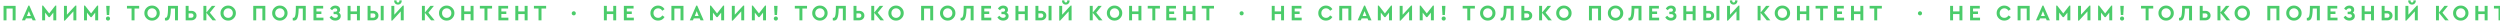 <svg width="1600" height="14" fill="none" xmlns="http://www.w3.org/2000/svg"><path d="M-40.936 13V3.76h1.89v3.542h4.088V3.76h1.89V13h-1.89V9.01h-4.088V13h-1.89zm12.78 0V3.76h6.216v1.708h-4.325v1.876h3.178v1.61h-3.178v2.338h4.494V13h-6.384zm17.018-4.62c-.019-1.325.462-2.46 1.442-3.402.98-.952 2.142-1.414 3.486-1.386.877 0 1.67.205 2.38.616a4.374 4.374 0 011.694 1.68l-1.428 1.008C-4.227 5.86-5.11 5.342-6.21 5.342c-.859 0-1.573.29-2.142.868-.56.579-.84 1.307-.84 2.184 0 .877.28 1.6.84 2.17.569.57 1.283.854 2.142.854 1.101 0 1.983-.518 2.646-1.554l1.428 1.008a4.374 4.374 0 01-1.68 1.694c-.719.401-1.522.602-2.408.602-1.354.028-2.52-.43-3.5-1.372-.971-.952-1.442-2.09-1.414-3.416zM2.27 13V3.76h7.728V13h-1.89V5.468H4.16V13H2.27zm18.608 0l-.518-1.204h-3.78L16.062 13h-2.03l4.13-9.408h.63L22.908 13h-2.03zm-1.176-2.758L18.47 7.12l-1.232 3.122h2.464zm15.695-6.65h.617V13h-1.89V8.072l-2.325 2.912h-.616L28.86 8.072V13h-1.89V3.592h.616L31.49 8.59l3.907-4.998zm12.836 0h.63V13h-1.89V7.274l-5.418 5.894h-.616V3.76h1.89v5.67l5.404-5.838zm13.97 0h.615V13h-1.89V8.072l-2.323 2.912h-.616l-2.325-2.912V13h-1.89V3.592h.617l3.906 4.998 3.906-4.998zm6.13 6.02l-.364-5.852h2.254l-.35 5.852h-1.54zm-.519 2.254c0-.364.122-.672.365-.924a1.29 1.29 0 01.951-.378c.365 0 .668.126.91.378.252.252.378.56.378.924 0 .373-.126.686-.378.938a1.235 1.235 0 01-.91.364c-.382 0-.7-.121-.951-.364a1.3 1.3 0 01-.365-.938zM84.208 13V5.468h-2.954V3.76h7.812v1.708h-2.968V13h-1.89zm8.194-4.62c-.02-1.316.457-2.45 1.427-3.402.98-.952 2.138-1.414 3.473-1.386 1.334-.028 2.491.434 3.472 1.386.989.952 1.474 2.086 1.456 3.402.018 1.316-.467 2.45-1.456 3.402-.98.952-2.138 1.414-3.472 1.386-1.335.028-2.493-.434-3.473-1.386-.97-.952-1.446-2.086-1.427-3.402zm7.882 0c0-.877-.285-1.6-.855-2.17-.56-.579-1.264-.868-2.114-.868-.858 0-1.567.285-2.127.854-.56.57-.84 1.297-.84 2.184 0 .887.28 1.615.84 2.184.56.57 1.269.854 2.127.854.85 0 1.555-.285 2.115-.854.569-.57.854-1.297.854-2.184zm7.27-4.62h6.342V13h-1.89V5.468h-2.66c-.037 1.97-.173 3.514-.406 4.634-.224 1.12-.541 1.904-.952 2.352-.401.439-.943.667-1.624.686a2.28 2.28 0 01-.798-.14v-1.61c.075.019.201.028.378.028.56 0 .957-.462 1.19-1.386.243-.924.378-2.445.406-4.564l.014-1.708zM118.823 13V3.76h1.89v3.178h1.68c.989 0 1.796.285 2.422.854.634.56.952 1.283.952 2.17 0 .905-.318 1.638-.952 2.198-.626.56-1.433.84-2.422.84h-3.57zm1.89-1.666h1.68c.448 0 .798-.121 1.05-.364.261-.252.392-.583.392-.994 0-.42-.131-.756-.392-1.008-.252-.252-.602-.378-1.05-.378h-1.68v2.744zM138.315 13h-2.282l-3.962-4.816V13h-1.89V3.76h1.89v4.284l3.528-4.284h2.254l-3.542 4.354L138.315 13zm2.816-4.62c-.019-1.316.457-2.45 1.428-3.402.98-.952 2.137-1.414 3.472-1.386 1.334-.028 2.492.434 3.472 1.386.989.952 1.474 2.086 1.456 3.402.018 1.316-.467 2.45-1.456 3.402-.98.952-2.138 1.414-3.472 1.386-1.335.028-2.492-.434-3.472-1.386-.971-.952-1.447-2.086-1.428-3.402zm7.882 0c0-.877-.285-1.6-.854-2.17-.56-.579-1.265-.868-2.114-.868-.859 0-1.568.285-2.128.854-.56.57-.84 1.297-.84 2.184 0 .887.28 1.615.84 2.184.56.57 1.269.854 2.128.854.849 0 1.554-.285 2.114-.854.569-.57.854-1.297.854-2.184zm13.07 4.62V3.76h7.728V13h-1.89V5.468h-3.948V13h-1.89zm12.112-4.62c-.019-1.316.457-2.45 1.428-3.402.98-.952 2.137-1.414 3.472-1.386 1.335-.028 2.492.434 3.472 1.386.989.952 1.475 2.086 1.456 3.402.019 1.316-.467 2.45-1.456 3.402-.98.952-2.137 1.414-3.472 1.386-1.335.028-2.492-.434-3.472-1.386-.971-.952-1.447-2.086-1.428-3.402zm7.882 0c0-.877-.285-1.6-.854-2.17-.56-.579-1.265-.868-2.114-.868-.859 0-1.568.285-2.128.854-.56.57-.84 1.297-.84 2.184 0 .887.28 1.615.84 2.184.56.57 1.269.854 2.128.854.849 0 1.554-.285 2.114-.854.569-.57.854-1.297.854-2.184zm7.27-4.62h6.342V13h-1.89V5.468h-2.66c-.037 1.97-.172 3.514-.406 4.634-.224 1.12-.541 1.904-.952 2.352-.401.439-.942.667-1.624.686a2.28 2.28 0 01-.798-.14v-1.61c.075.019.201.028.378.028.56 0 .957-.462 1.19-1.386.243-.924.378-2.445.406-4.564l.014-1.708zM200.616 13V3.76h6.216v1.708h-4.326v1.876h3.178v1.61h-3.178v2.338H207V13h-6.384zm17.461-2.73c0 .868-.322 1.568-.966 2.1-.634.532-1.484.798-2.548.798-.812 0-1.54-.187-2.184-.56a3.79 3.79 0 01-1.456-1.582l1.316-.952c.607.896 1.377 1.344 2.31 1.344.486 0 .882-.112 1.19-.336.318-.224.476-.527.476-.91 0-.345-.13-.616-.392-.812-.252-.205-.62-.308-1.106-.308h-1.218V7.498h1.078c.383 0 .682-.098.896-.294a.974.974 0 00.336-.77c0-.336-.116-.602-.35-.798-.224-.196-.541-.294-.952-.294-.812 0-1.451.401-1.918 1.204l-1.316-.938c.318-.644.761-1.139 1.33-1.484.579-.355 1.246-.532 2.002-.532.943 0 1.69.243 2.24.728.551.476.826 1.13.826 1.96 0 .747-.308 1.367-.924 1.862.887.43 1.33 1.139 1.33 2.128zm4.395 2.73V3.76h1.89v3.542h4.088V3.76h1.89V13h-1.89V9.01h-4.088V13h-1.89zm12.78 0V3.76h1.89v3.178h1.68c.99 0 1.797.285 2.422.854.635.56.952 1.283.952 2.17 0 .905-.317 1.638-.952 2.198-.625.56-1.432.84-2.422.84h-3.57zm1.89-1.666h1.68c.448 0 .798-.121 1.05-.364.262-.252.392-.583.392-.994 0-.42-.13-.756-.392-1.008-.252-.252-.602-.378-1.05-.378h-1.68v2.744zM243.666 13V3.76h1.89V13h-1.89zm14.094-9.408h.63V13h-1.89V7.274l-5.418 5.894h-.616V3.76h1.89v5.67l5.404-5.838zM252.272.47V.26h1.512v.266c0 .336.08.597.238.784.159.187.383.28.672.28.29 0 .514-.093.672-.28.159-.187.238-.448.238-.784V.26h1.498v.21c0 .719-.224 1.311-.672 1.778-.448.457-1.026.686-1.736.686-.718 0-1.302-.229-1.75-.686-.448-.467-.672-1.06-.672-1.778zM278.159 13h-2.282l-3.962-4.816V13h-1.89V3.76h1.89v4.284l3.528-4.284h2.254l-3.542 4.354L278.159 13zm2.816-4.62c-.019-1.316.457-2.45 1.428-3.402.98-.952 2.137-1.414 3.472-1.386 1.335-.028 2.492.434 3.472 1.386.989.952 1.475 2.086 1.456 3.402.019 1.316-.467 2.45-1.456 3.402-.98.952-2.137 1.414-3.472 1.386-1.335.028-2.492-.434-3.472-1.386-.971-.952-1.447-2.086-1.428-3.402zm7.882 0c0-.877-.285-1.6-.854-2.17-.56-.579-1.265-.868-2.114-.868-.859 0-1.568.285-2.128.854-.56.57-.84 1.297-.84 2.184 0 .887.28 1.615.84 2.184.56.57 1.269.854 2.128.854.849 0 1.554-.285 2.114-.854.569-.57.854-1.297.854-2.184zm6.346 4.62V3.76h1.89v3.542h4.088V3.76h1.89V13h-1.89V9.01h-4.088V13h-1.89zm14.867 0V5.468h-2.954V3.76h7.812v1.708h-2.968V13h-1.89zm8.903 0V3.76h6.216v1.708h-4.326v1.876h3.178v1.61h-3.178v2.338h4.494V13h-6.384zm10.826 0V3.76h1.89v3.542h4.088V3.76h1.89V13h-1.89V9.01h-4.088V13h-1.89zm14.866 0V5.468h-2.954V3.76h7.812v1.708h-2.968V13h-1.89zm21.248-4.48c0-.364.126-.672.378-.924s.565-.378.938-.378c.364 0 .667.126.91.378.252.252.378.56.378.924 0 .373-.121.686-.364.938-.243.243-.551.364-.924.364a1.3 1.3 0 01-.938-.364 1.274 1.274 0 01-.378-.938zM386.491 13V3.76h1.89v3.542h4.088V3.76h1.89V13h-1.89V9.01h-4.088V13h-1.89zm12.78 0V3.76h6.216v1.708h-4.326v1.876h3.178v1.61h-3.178v2.338h4.494V13h-6.384zm17.017-4.62c-.018-1.325.462-2.46 1.442-3.402.98-.952 2.142-1.414 3.486-1.386.878 0 1.671.205 2.38.616a4.367 4.367 0 011.694 1.68l-1.428 1.008c-.662-1.036-1.544-1.554-2.646-1.554-.858 0-1.572.29-2.142.868-.56.579-.84 1.307-.84 2.184 0 .877.28 1.6.84 2.17.57.57 1.284.854 2.142.854 1.102 0 1.984-.518 2.646-1.554l1.428 1.008a4.37 4.37 0 01-1.68 1.694c-.718.401-1.521.602-2.408.602-1.353.028-2.52-.43-3.5-1.372-.97-.952-1.442-2.09-1.414-3.416zM429.696 13V3.76h7.728V13h-1.89V5.468h-3.948V13h-1.89zm18.608 0l-.518-1.204h-3.78L443.488 13h-2.03l4.13-9.408h.63L450.334 13h-2.03zm-1.176-2.758l-1.232-3.122-1.232 3.122h2.464zm15.696-6.65h.616V13h-1.89V8.072l-2.324 2.912h-.616l-2.324-2.912V13h-1.89V3.592h.616l3.906 4.998 3.906-4.998zm12.836 0h.63V13h-1.89V7.274l-5.418 5.894h-.616V3.76h1.89v5.67l5.404-5.838zm13.969 0h.616V13h-1.89V8.072l-2.324 2.912h-.616l-2.324-2.912V13h-1.89V3.592h.616l3.906 4.998 3.906-4.998zm6.13 6.02l-.364-5.852h2.254l-.35 5.852h-1.54zm-.518 2.254c0-.364.121-.672.364-.924a1.29 1.29 0 01.952-.378c.364 0 .667.126.91.378.252.252.378.56.378.924 0 .373-.126.686-.378.938a1.235 1.235 0 01-.91.364c-.383 0-.7-.121-.952-.364a1.298 1.298 0 01-.364-.938zM511.634 13V5.468h-2.954V3.76h7.812v1.708h-2.968V13h-1.89zm8.194-4.62c-.019-1.316.457-2.45 1.428-3.402.98-.952 2.137-1.414 3.472-1.386 1.335-.028 2.492.434 3.472 1.386.989.952 1.475 2.086 1.456 3.402.019 1.316-.467 2.45-1.456 3.402-.98.952-2.137 1.414-3.472 1.386-1.335.028-2.492-.434-3.472-1.386-.971-.952-1.447-2.086-1.428-3.402zm7.882 0c0-.877-.285-1.6-.854-2.17-.56-.579-1.265-.868-2.114-.868-.859 0-1.568.285-2.128.854-.56.57-.84 1.297-.84 2.184 0 .887.28 1.615.84 2.184.56.57 1.269.854 2.128.854.849 0 1.554-.285 2.114-.854.569-.57.854-1.297.854-2.184zm7.271-4.62h6.342V13h-1.89V5.468h-2.66c-.038 1.97-.173 3.514-.406 4.634-.224 1.12-.542 1.904-.952 2.352-.402.439-.943.667-1.624.686a2.28 2.28 0 01-.798-.14v-1.61c.074.019.2.028.378.028.56 0 .956-.462 1.19-1.386.242-.924.378-2.445.406-4.564l.014-1.708zM546.249 13V3.76h1.89v3.178h1.68c.99 0 1.797.285 2.422.854.635.56.952 1.283.952 2.17 0 .905-.317 1.638-.952 2.198-.625.56-1.432.84-2.422.84h-3.57zm1.89-1.666h1.68c.448 0 .798-.121 1.05-.364.262-.252.392-.583.392-.994 0-.42-.13-.756-.392-1.008-.252-.252-.602-.378-1.05-.378h-1.68v2.744zM565.742 13h-2.282l-3.962-4.816V13h-1.89V3.76h1.89v4.284l3.528-4.284h2.254l-3.542 4.354L565.742 13zm2.815-4.62c-.018-1.316.458-2.45 1.428-3.402.98-.952 2.138-1.414 3.472-1.386 1.335-.028 2.492.434 3.472 1.386.99.952 1.475 2.086 1.456 3.402.019 1.316-.466 2.45-1.456 3.402-.98.952-2.137 1.414-3.472 1.386-1.334.028-2.492-.434-3.472-1.386-.97-.952-1.446-2.086-1.428-3.402zm7.882 0c0-.877-.284-1.6-.854-2.17-.56-.579-1.264-.868-2.114-.868-.858 0-1.568.285-2.128.854-.56.57-.84 1.297-.84 2.184 0 .887.28 1.615.84 2.184.56.57 1.27.854 2.128.854.85 0 1.554-.285 2.114-.854.57-.57.854-1.297.854-2.184zM589.51 13V3.76h7.728V13h-1.89V5.468H591.4V13h-1.89zm12.111-4.62c-.018-1.316.458-2.45 1.428-3.402.98-.952 2.138-1.414 3.472-1.386 1.335-.028 2.492.434 3.472 1.386.99.952 1.475 2.086 1.456 3.402.019 1.316-.466 2.45-1.456 3.402-.98.952-2.137 1.414-3.472 1.386-1.334.028-2.492-.434-3.472-1.386-.97-.952-1.446-2.086-1.428-3.402zm7.882 0c0-.877-.284-1.6-.854-2.17-.56-.579-1.264-.868-2.114-.868-.858 0-1.568.285-2.128.854-.56.57-.84 1.297-.84 2.184 0 .887.28 1.615.84 2.184.56.57 1.27.854 2.128.854.85 0 1.554-.285 2.114-.854.57-.57.854-1.297.854-2.184zm7.271-4.62h6.342V13h-1.89V5.468h-2.66c-.037 1.97-.173 3.514-.406 4.634-.224 1.12-.541 1.904-.952 2.352-.401.439-.943.667-1.624.686a2.28 2.28 0 01-.798-.14v-1.61c.075.019.201.028.378.028.56 0 .957-.462 1.19-1.386.243-.924.378-2.445.406-4.564l.014-1.708zM628.043 13V3.76h6.216v1.708h-4.326v1.876h3.178v1.61h-3.178v2.338h4.494V13h-6.384zm17.461-2.73c0 .868-.322 1.568-.966 2.1-.635.532-1.484.798-2.548.798-.812 0-1.54-.187-2.184-.56a3.783 3.783 0 01-1.456-1.582l1.316-.952c.607.896 1.377 1.344 2.31 1.344.485 0 .882-.112 1.19-.336.317-.224.476-.527.476-.91 0-.345-.131-.616-.392-.812-.252-.205-.621-.308-1.106-.308h-1.218V7.498h1.078c.383 0 .681-.098.896-.294a.974.974 0 00.336-.77c0-.336-.117-.602-.35-.798-.224-.196-.541-.294-.952-.294-.812 0-1.451.401-1.918 1.204l-1.316-.938c.317-.644.761-1.139 1.33-1.484.579-.355 1.246-.532 2.002-.532.943 0 1.689.243 2.24.728.551.476.826 1.13.826 1.96 0 .747-.308 1.367-.924 1.862.887.43 1.33 1.139 1.33 2.128zm4.394 2.73V3.76h1.89v3.542h4.088V3.76h1.89V13h-1.89V9.01h-4.088V13h-1.89zm12.781 0V3.76h1.89v3.178h1.68c.989 0 1.797.285 2.422.854.635.56.952 1.283.952 2.17 0 .905-.317 1.638-.952 2.198-.625.56-1.433.84-2.422.84h-3.57zm1.89-1.666h1.68c.448 0 .798-.121 1.05-.364.261-.252.392-.583.392-.994 0-.42-.131-.756-.392-1.008-.252-.252-.602-.378-1.05-.378h-1.68v2.744zM671.093 13V3.76h1.89V13h-1.89zm14.094-9.408h.63V13h-1.89V7.274l-5.418 5.894h-.616V3.76h1.89v5.67l5.404-5.838zM679.699.47V.26h1.512v.266c0 .336.079.597.238.784.159.187.383.28.672.28.289 0 .513-.093.672-.28.159-.187.238-.448.238-.784V.26h1.498v.21c0 .719-.224 1.311-.672 1.778-.448.457-1.027.686-1.736.686-.719 0-1.302-.229-1.75-.686-.448-.467-.672-1.06-.672-1.778zM705.586 13h-2.282l-3.962-4.816V13h-1.89V3.76h1.89v4.284l3.528-4.284h2.254l-3.542 4.354L705.586 13zm2.816-4.62c-.019-1.316.457-2.45 1.428-3.402.98-.952 2.137-1.414 3.472-1.386 1.334-.028 2.492.434 3.472 1.386.989.952 1.474 2.086 1.456 3.402.018 1.316-.467 2.45-1.456 3.402-.98.952-2.138 1.414-3.472 1.386-1.335.028-2.492-.434-3.472-1.386-.971-.952-1.447-2.086-1.428-3.402zm7.882 0c0-.877-.285-1.6-.854-2.17-.56-.579-1.265-.868-2.114-.868-.859 0-1.568.285-2.128.854-.56.57-.84 1.297-.84 2.184 0 .887.28 1.615.84 2.184.56.57 1.269.854 2.128.854.849 0 1.554-.285 2.114-.854.569-.57.854-1.297.854-2.184zM722.63 13V3.76h1.89v3.542h4.088V3.76h1.89V13h-1.89V9.01h-4.088V13h-1.89zm14.866 0V5.468h-2.954V3.76h7.812v1.708h-2.968V13h-1.89zm8.904 0V3.76h6.216v1.708h-4.326v1.876h3.178v1.61h-3.178v2.338h4.494V13H746.4zm10.825 0V3.76h1.89v3.542h4.088V3.76h1.89V13h-1.89V9.01h-4.088V13h-1.89zm14.867 0V5.468h-2.954V3.76h7.812v1.708h-2.968V13h-1.89zm21.248-4.48c0-.364.126-.672.378-.924s.564-.378.938-.378c.364 0 .667.126.91.378.252.252.378.56.378.924 0 .373-.122.686-.364.938-.243.243-.551.364-.924.364-.374 0-.686-.121-.938-.364a1.274 1.274 0 01-.378-.938zM813.917 13V3.76h1.89v3.542h4.088V3.76h1.89V13h-1.89V9.01h-4.088V13h-1.89zm12.781 0V3.76h6.216v1.708h-4.326v1.876h3.178v1.61h-3.178v2.338h4.494V13h-6.384zm17.017-4.62c-.019-1.325.462-2.46 1.442-3.402.98-.952 2.142-1.414 3.486-1.386.877 0 1.67.205 2.38.616a4.38 4.38 0 011.694 1.68l-1.428 1.008c-.663-1.036-1.545-1.554-2.646-1.554-.859 0-1.573.29-2.142.868-.56.579-.84 1.307-.84 2.184 0 .877.28 1.6.84 2.17.569.57 1.283.854 2.142.854 1.101 0 1.983-.518 2.646-1.554l1.428 1.008a4.383 4.383 0 01-1.68 1.694c-.719.401-1.522.602-2.408.602-1.354.028-2.52-.43-3.5-1.372-.971-.952-1.442-2.09-1.414-3.416zM857.123 13V3.76h7.728V13h-1.89V5.468h-3.948V13h-1.89zm18.608 0l-.518-1.204h-3.78L870.915 13h-2.03l4.13-9.408h.63L877.761 13h-2.03zm-1.176-2.758l-1.232-3.122-1.232 3.122h2.464zm15.696-6.65h.616V13h-1.89V8.072l-2.324 2.912h-.616l-2.324-2.912V13h-1.89V3.592h.616l3.906 4.998 3.906-4.998zm12.836 0h.63V13h-1.89V7.274l-5.418 5.894h-.616V3.76h1.89v5.67l5.404-5.838zm13.969 0h.616V13h-1.89V8.072l-2.324 2.912h-.616l-2.324-2.912V13h-1.89V3.592h.616l3.906 4.998 3.906-4.998zm6.13 6.02l-.364-5.852h2.254l-.35 5.852h-1.54zm-.518 2.254c0-.364.121-.672.364-.924a1.29 1.29 0 01.952-.378c.364 0 .667.126.91.378.252.252.378.56.378.924 0 .373-.126.686-.378.938a1.235 1.235 0 01-.91.364c-.383 0-.7-.121-.952-.364a1.298 1.298 0 01-.364-.938zM939.061 13V5.468h-2.954V3.76h7.812v1.708h-2.968V13h-1.89zm8.194-4.62c-.019-1.316.457-2.45 1.428-3.402.98-.952 2.137-1.414 3.472-1.386 1.334-.028 2.492.434 3.472 1.386.989.952 1.474 2.086 1.456 3.402.018 1.316-.467 2.45-1.456 3.402-.98.952-2.138 1.414-3.472 1.386-1.335.028-2.492-.434-3.472-1.386-.971-.952-1.447-2.086-1.428-3.402zm7.882 0c0-.877-.285-1.6-.854-2.17-.56-.579-1.265-.868-2.114-.868-.859 0-1.568.285-2.128.854-.56.57-.84 1.297-.84 2.184 0 .887.28 1.615.84 2.184.56.57 1.269.854 2.128.854.849 0 1.554-.285 2.114-.854.569-.57.854-1.297.854-2.184zm7.27-4.62h6.342V13h-1.89V5.468h-2.66c-.037 1.97-.173 3.514-.406 4.634-.224 1.12-.541 1.904-.952 2.352-.401.439-.943.667-1.624.686a2.28 2.28 0 01-.798-.14v-1.61c.075.019.201.028.378.028.56 0 .957-.462 1.19-1.386.243-.924.378-2.445.406-4.564l.014-1.708zM973.676 13V3.76h1.89v3.178h1.68c.989 0 1.796.285 2.422.854.634.56.952 1.283.952 2.17 0 .905-.318 1.638-.952 2.198-.626.56-1.433.84-2.422.84h-3.57zm1.89-1.666h1.68c.448 0 .798-.121 1.05-.364.261-.252.392-.583.392-.994 0-.42-.131-.756-.392-1.008-.252-.252-.602-.378-1.05-.378h-1.68v2.744zM993.168 13h-2.282l-3.962-4.816V13h-1.89V3.76h1.89v4.284l3.528-4.284h2.254l-3.542 4.354L993.168 13zm2.816-4.62c-.019-1.316.457-2.45 1.428-3.402.98-.952 2.137-1.414 3.468-1.386 1.34-.028 2.5.434 3.48 1.386.99.952 1.47 2.086 1.45 3.402.02 1.316-.46 2.45-1.45 3.402-.98.952-2.14 1.414-3.48 1.386-1.331.028-2.488-.434-3.468-1.386-.971-.952-1.447-2.086-1.428-3.402zm7.886 0c0-.877-.29-1.6-.86-2.17-.56-.579-1.26-.868-2.11-.868-.86 0-1.57.285-2.13.854-.56.57-.84 1.297-.84 2.184 0 .887.28 1.615.84 2.184.56.57 1.27.854 2.13.854.85 0 1.55-.285 2.11-.854.57-.57.86-1.297.86-2.184zm13.07 4.62V3.76h7.72V13h-1.89V5.468h-3.94V13h-1.89zm12.11-4.62c-.02-1.316.46-2.45 1.43-3.402.98-.952 2.13-1.414 3.47-1.386 1.33-.028 2.49.434 3.47 1.386.99.952 1.47 2.086 1.46 3.402.01 1.316-.47 2.45-1.46 3.402-.98.952-2.14 1.414-3.47 1.386-1.34.028-2.49-.434-3.47-1.386-.97-.952-1.45-2.086-1.43-3.402zm7.88 0c0-.877-.28-1.6-.85-2.17-.56-.579-1.27-.868-2.12-.868-.86 0-1.57.285-2.13.854-.56.57-.84 1.297-.84 2.184 0 .887.28 1.615.84 2.184.56.57 1.27.854 2.13.854.85 0 1.56-.285 2.12-.854.57-.57.85-1.297.85-2.184zm7.27-4.62h6.34V13h-1.89V5.468h-2.66c-.03 1.97-.17 3.514-.4 4.634-.23 1.12-.54 1.904-.96 2.352-.4.439-.94.667-1.62.686-.28 0-.55-.047-.8-.14v-1.61c.08.019.2.028.38.028.56 0 .96-.462 1.19-1.386.24-.924.38-2.445.41-4.564l.01-1.708zm11.27 9.24V3.76h6.22v1.708h-4.33v1.876h3.18v1.61h-3.18v2.338h4.49V13h-6.38zm17.46-2.73c0 .868-.32 1.568-.97 2.1-.63.532-1.48.798-2.54.798-.82 0-1.54-.187-2.19-.56a3.763 3.763 0 01-1.45-1.582l1.31-.952c.61.896 1.38 1.344 2.31 1.344.49 0 .88-.112 1.19-.336.32-.224.48-.527.48-.91 0-.345-.13-.616-.39-.812-.26-.205-.62-.308-1.11-.308h-1.22V7.498h1.08c.38 0 .68-.098.9-.294a.982.982 0 00.33-.77c0-.336-.11-.602-.35-.798-.22-.196-.54-.294-.95-.294-.81 0-1.45.401-1.92 1.204l-1.31-.938a3.44 3.44 0 011.33-1.484c.58-.355 1.24-.532 2-.532.94 0 1.69.243 2.24.728.55.476.82 1.13.82 1.96 0 .747-.3 1.367-.92 1.862.89.43 1.33 1.139 1.33 2.128zm4.39 2.73V3.76h1.89v3.542h4.09V3.76h1.89V13h-1.89V9.01h-4.09V13h-1.89zm12.79 0V3.76h1.89v3.178h1.68c.98 0 1.79.285 2.42.854.63.56.95 1.283.95 2.17 0 .905-.32 1.638-.95 2.198-.63.56-1.44.84-2.42.84h-3.57zm1.89-1.666h1.68c.44 0 .79-.121 1.05-.364.26-.252.39-.583.39-.994 0-.42-.13-.756-.39-1.008s-.61-.378-1.05-.378H1092v2.744zm6.52 1.666V3.76h1.89V13h-1.89zm14.09-9.408h.63V13h-1.89V7.274l-5.41 5.894h-.62V3.76h1.89v5.67l5.4-5.838zM1107.13.47V.26h1.51v.266c0 .336.08.597.24.784.15.187.38.28.67.28.29 0 .51-.093.67-.28.16-.187.24-.448.24-.784V.26h1.5v.21c0 .719-.23 1.311-.68 1.778-.44.457-1.02.686-1.73.686-.72 0-1.3-.229-1.75-.686-.45-.467-.67-1.06-.67-1.778zM1133.01 13h-2.28l-3.96-4.816V13h-1.89V3.76h1.89v4.284l3.53-4.284h2.25l-3.54 4.354 4 4.886zm2.82-4.62c-.02-1.316.46-2.45 1.43-3.402.98-.952 2.13-1.414 3.47-1.386 1.33-.028 2.49.434 3.47 1.386.99.952 1.47 2.086 1.46 3.402.01 1.316-.47 2.45-1.46 3.402-.98.952-2.14 1.414-3.47 1.386-1.34.028-2.49-.434-3.47-1.386-.97-.952-1.45-2.086-1.43-3.402zm7.88 0c0-.877-.28-1.6-.85-2.17-.56-.579-1.27-.868-2.12-.868-.86 0-1.57.285-2.13.854-.56.57-.84 1.297-.84 2.184 0 .887.28 1.615.84 2.184.56.57 1.27.854 2.13.854.85 0 1.56-.285 2.12-.854.57-.57.85-1.297.85-2.184zm6.35 4.62V3.76h1.89v3.542h4.08V3.76h1.89V13h-1.89V9.01h-4.08V13h-1.89zm14.86 0V5.468h-2.95V3.76h7.81v1.708h-2.97V13h-1.89zm8.91 0V3.76h6.21v1.708h-4.32v1.876h3.17v1.61h-3.17v2.338h4.49V13h-6.38zm10.82 0V3.76h1.89v3.542h4.09V3.76h1.89V13h-1.89V9.01h-4.09V13h-1.89zm14.87 0V5.468h-2.96V3.76h7.82v1.708h-2.97V13h-1.89zm27.97-4.48c0-.364.13-.672.38-.924s.56-.378.94-.378c.36 0 .66.126.91.378s.37.56.37.924c0 .373-.12.686-.36.938-.24.243-.55.364-.92.364-.38 0-.69-.121-.94-.364a1.283 1.283 0 01-.38-.938zm20.58 4.48V3.76h1.89v3.542h4.09V3.76h1.89V13h-1.89V9.01h-4.09V13h-1.89zm12.78 0V3.76h6.21v1.708h-4.32v1.876h3.18v1.61h-3.18v2.338h4.49V13h-6.38zm17.02-4.62c-.02-1.325.46-2.46 1.44-3.402.98-.952 2.14-1.414 3.48-1.386.88 0 1.67.205 2.38.616.72.401 1.29.961 1.7 1.68l-1.43 1.008c-.66-1.036-1.55-1.554-2.65-1.554-.86 0-1.57.29-2.14.868-.56.579-.84 1.307-.84 2.184 0 .877.28 1.6.84 2.17.57.57 1.28.854 2.14.854 1.1 0 1.99-.518 2.65-1.554l1.43 1.008c-.4.719-.96 1.283-1.68 1.694-.72.401-1.52.602-2.41.602-1.35.028-2.52-.43-3.5-1.372-.97-.952-1.44-2.09-1.41-3.416zm13.4 4.62V3.76h7.73V13h-1.89V5.468h-3.95V13h-1.89zm18.61 0l-.52-1.204h-3.78l-.51 1.204h-2.03l4.13-9.408h.63l4.11 9.408h-2.03zm-1.17-2.758l-1.24-3.122-1.23 3.122h2.47zm15.69-6.65h.62V13h-1.89V8.072l-2.33 2.912h-.61l-2.33-2.912V13h-1.89V3.592h.62l3.9 4.998 3.91-4.998zm12.84 0h.63V13h-1.89V7.274l-5.42 5.894h-.62V3.76h1.89v5.67l5.41-5.838zm13.97 0h.61V13h-1.89V8.072l-2.32 2.912h-.62l-2.32-2.912V13h-1.89V3.592h.61l3.91 4.998 3.91-4.998zm6.13 6.02l-.37-5.852h2.26l-.35 5.852h-1.54zm-.52 2.254c0-.364.12-.672.36-.924.25-.252.57-.378.95-.378.37 0 .67.126.91.378.26.252.38.56.38.924 0 .373-.12.686-.38.938a1.22 1.22 0 01-.91.364c-.38 0-.7-.121-.95-.364a1.307 1.307 0 01-.36-.938zM1373.21 13V5.468h-2.95V3.76h7.81v1.708h-2.97V13h-1.89zm8.2-4.62c-.02-1.316.45-2.45 1.42-3.402.98-.952 2.14-1.414 3.48-1.386 1.33-.028 2.49.434 3.47 1.386.99.952 1.47 2.086 1.45 3.402.02 1.316-.46 2.45-1.45 3.402-.98.952-2.14 1.414-3.47 1.386-1.34.028-2.5-.434-3.48-1.386-.97-.952-1.44-2.086-1.42-3.402zm7.88 0c0-.877-.29-1.6-.86-2.17-.56-.579-1.26-.868-2.11-.868-.86 0-1.57.285-2.13.854-.56.57-.84 1.297-.84 2.184 0 .887.28 1.615.84 2.184.56.57 1.27.854 2.13.854.85 0 1.55-.285 2.11-.854.57-.57.86-1.297.86-2.184zm7.27-4.62h6.34V13h-1.89V5.468h-2.66c-.04 1.97-.17 3.514-.41 4.634-.22 1.12-.54 1.904-.95 2.352-.4.439-.94.667-1.62.686-.28 0-.55-.047-.8-.14v-1.61c.07.019.2.028.38.028.56 0 .95-.462 1.19-1.386.24-.924.38-2.445.4-4.564l.02-1.708zm11.27 9.24V3.76h1.89v3.178h1.68c.99 0 1.79.285 2.42.854.63.56.95 1.283.95 2.17 0 .905-.32 1.638-.95 2.198-.63.56-1.43.84-2.42.84h-3.57zm1.89-1.666h1.68c.44 0 .79-.121 1.05-.364.26-.252.39-.583.39-.994 0-.42-.13-.756-.39-1.008s-.61-.378-1.05-.378h-1.68v2.744zm17.6 1.666h-2.28l-3.97-4.816V13h-1.89V3.76h1.89v4.284l3.53-4.284h2.26l-3.55 4.354 4.01 4.886zm2.81-4.62c-.01-1.316.46-2.45 1.43-3.402.98-.952 2.14-1.414 3.47-1.386 1.34-.028 2.5.434 3.48 1.386.99.952 1.47 2.086 1.45 3.402.02 1.316-.46 2.45-1.45 3.402-.98.952-2.14 1.414-3.48 1.386-1.33.028-2.49-.434-3.47-1.386-.97-.952-1.44-2.086-1.43-3.402zm7.89 0c0-.877-.29-1.6-.86-2.17-.56-.579-1.26-.868-2.11-.868-.86 0-1.57.285-2.13.854-.56.57-.84 1.297-.84 2.184 0 .887.28 1.615.84 2.184.56.57 1.27.854 2.13.854.85 0 1.55-.285 2.11-.854.57-.57.86-1.297.86-2.184zm13.07 4.62V3.76h7.72V13h-1.89V5.468h-3.94V13h-1.89zm12.11-4.62c-.02-1.316.46-2.45 1.43-3.402.98-.952 2.13-1.414 3.47-1.386 1.33-.028 2.49.434 3.47 1.386.99.952 1.48 2.086 1.46 3.402.02 1.316-.47 2.45-1.46 3.402-.98.952-2.14 1.414-3.47 1.386-1.34.028-2.49-.434-3.47-1.386-.97-.952-1.45-2.086-1.43-3.402zm7.88 0c0-.877-.28-1.6-.85-2.17-.56-.579-1.27-.868-2.12-.868-.86 0-1.57.285-2.13.854-.56.57-.84 1.297-.84 2.184 0 .887.28 1.615.84 2.184.56.57 1.27.854 2.13.854.85 0 1.56-.285 2.12-.854.57-.57.85-1.297.85-2.184zm7.27-4.62h6.34V13h-1.89V5.468h-2.66c-.03 1.97-.17 3.514-.4 4.634-.23 1.12-.54 1.904-.96 2.352-.4.439-.94.667-1.62.686-.28 0-.55-.047-.8-.14v-1.61c.08.019.2.028.38.028.56 0 .96-.462 1.19-1.386.24-.924.38-2.445.41-4.564l.01-1.708zm11.27 9.24V3.76h6.22v1.708h-4.33v1.876h3.18v1.61h-3.18v2.338h4.49V13h-6.38zm17.46-2.73c0 .868-.32 1.568-.97 2.1-.63.532-1.48.798-2.54.798-.82 0-1.54-.187-2.19-.56a3.763 3.763 0 01-1.45-1.582l1.31-.952c.61.896 1.38 1.344 2.31 1.344.49 0 .88-.112 1.19-.336.32-.224.48-.527.48-.91 0-.345-.13-.616-.39-.812-.26-.205-.62-.308-1.11-.308h-1.22V7.498h1.08c.38 0 .68-.098.9-.294a.982.982 0 00.33-.77c0-.336-.11-.602-.35-.798-.22-.196-.54-.294-.95-.294-.81 0-1.45.401-1.92 1.204l-1.31-.938a3.44 3.44 0 011.33-1.484c.58-.355 1.24-.532 2-.532.94 0 1.69.243 2.24.728.55.476.82 1.13.82 1.96 0 .747-.3 1.367-.92 1.862.89.43 1.33 1.139 1.33 2.128zm4.4 2.73V3.76h1.89v3.542h4.08V3.76h1.89V13h-1.89V9.01h-4.08V13h-1.89zm12.78 0V3.76h1.89v3.178h1.68c.99 0 1.79.285 2.42.854.63.56.95 1.283.95 2.17 0 .905-.32 1.638-.95 2.198-.63.56-1.43.84-2.42.84h-3.57zm1.89-1.666h1.68c.44 0 .79-.121 1.05-.364.26-.252.39-.583.39-.994 0-.42-.13-.756-.39-1.008s-.61-.378-1.05-.378h-1.68v2.744zm6.52 1.666V3.76h1.89V13h-1.89zm14.09-9.408h.63V13h-1.89V7.274l-5.41 5.894h-.62V3.76h1.89v5.67l5.4-5.838zM1541.28.47V.26h1.51v.266c0 .336.08.597.24.784.15.187.38.28.67.28.29 0 .51-.093.67-.28.16-.187.24-.448.24-.784V.26h1.5v.21c0 .719-.23 1.311-.68 1.778-.44.457-1.02.686-1.73.686-.72 0-1.3-.229-1.75-.686-.45-.467-.67-1.06-.67-1.778zM1567.16 13h-2.28l-3.96-4.816V13h-1.89V3.76h1.89v4.284l3.53-4.284h2.25l-3.54 4.354 4 4.886zm2.82-4.62c-.02-1.316.46-2.45 1.43-3.402.98-.952 2.13-1.414 3.47-1.386 1.33-.028 2.49.434 3.47 1.386.99.952 1.48 2.086 1.46 3.402.02 1.316-.47 2.45-1.46 3.402-.98.952-2.14 1.414-3.47 1.386-1.34.028-2.49-.434-3.47-1.386-.97-.952-1.45-2.086-1.43-3.402zm7.88 0c0-.877-.28-1.6-.85-2.17-.56-.579-1.27-.868-2.12-.868-.86 0-1.57.285-2.13.854-.56.57-.84 1.297-.84 2.184 0 .887.28 1.615.84 2.184.56.57 1.27.854 2.13.854.85 0 1.56-.285 2.12-.854.57-.57.85-1.297.85-2.184zm6.35 4.62V3.76h1.89v3.542h4.08V3.76h1.89V13h-1.89V9.01h-4.08V13h-1.89zm14.86 0V5.468h-2.95V3.76h7.81v1.708h-2.97V13h-1.89zm8.91 0V3.76h6.21v1.708h-4.32v1.876h3.17v1.61h-3.17v2.338h4.49V13h-6.38zm10.82 0V3.76h1.89v3.542h4.09V3.76h1.89V13h-1.89V9.01h-4.09V13h-1.89zm14.87 0V5.468h-2.96V3.76h7.82v1.708h-2.97V13h-1.89z" fill="#4BCC6A"/></svg>